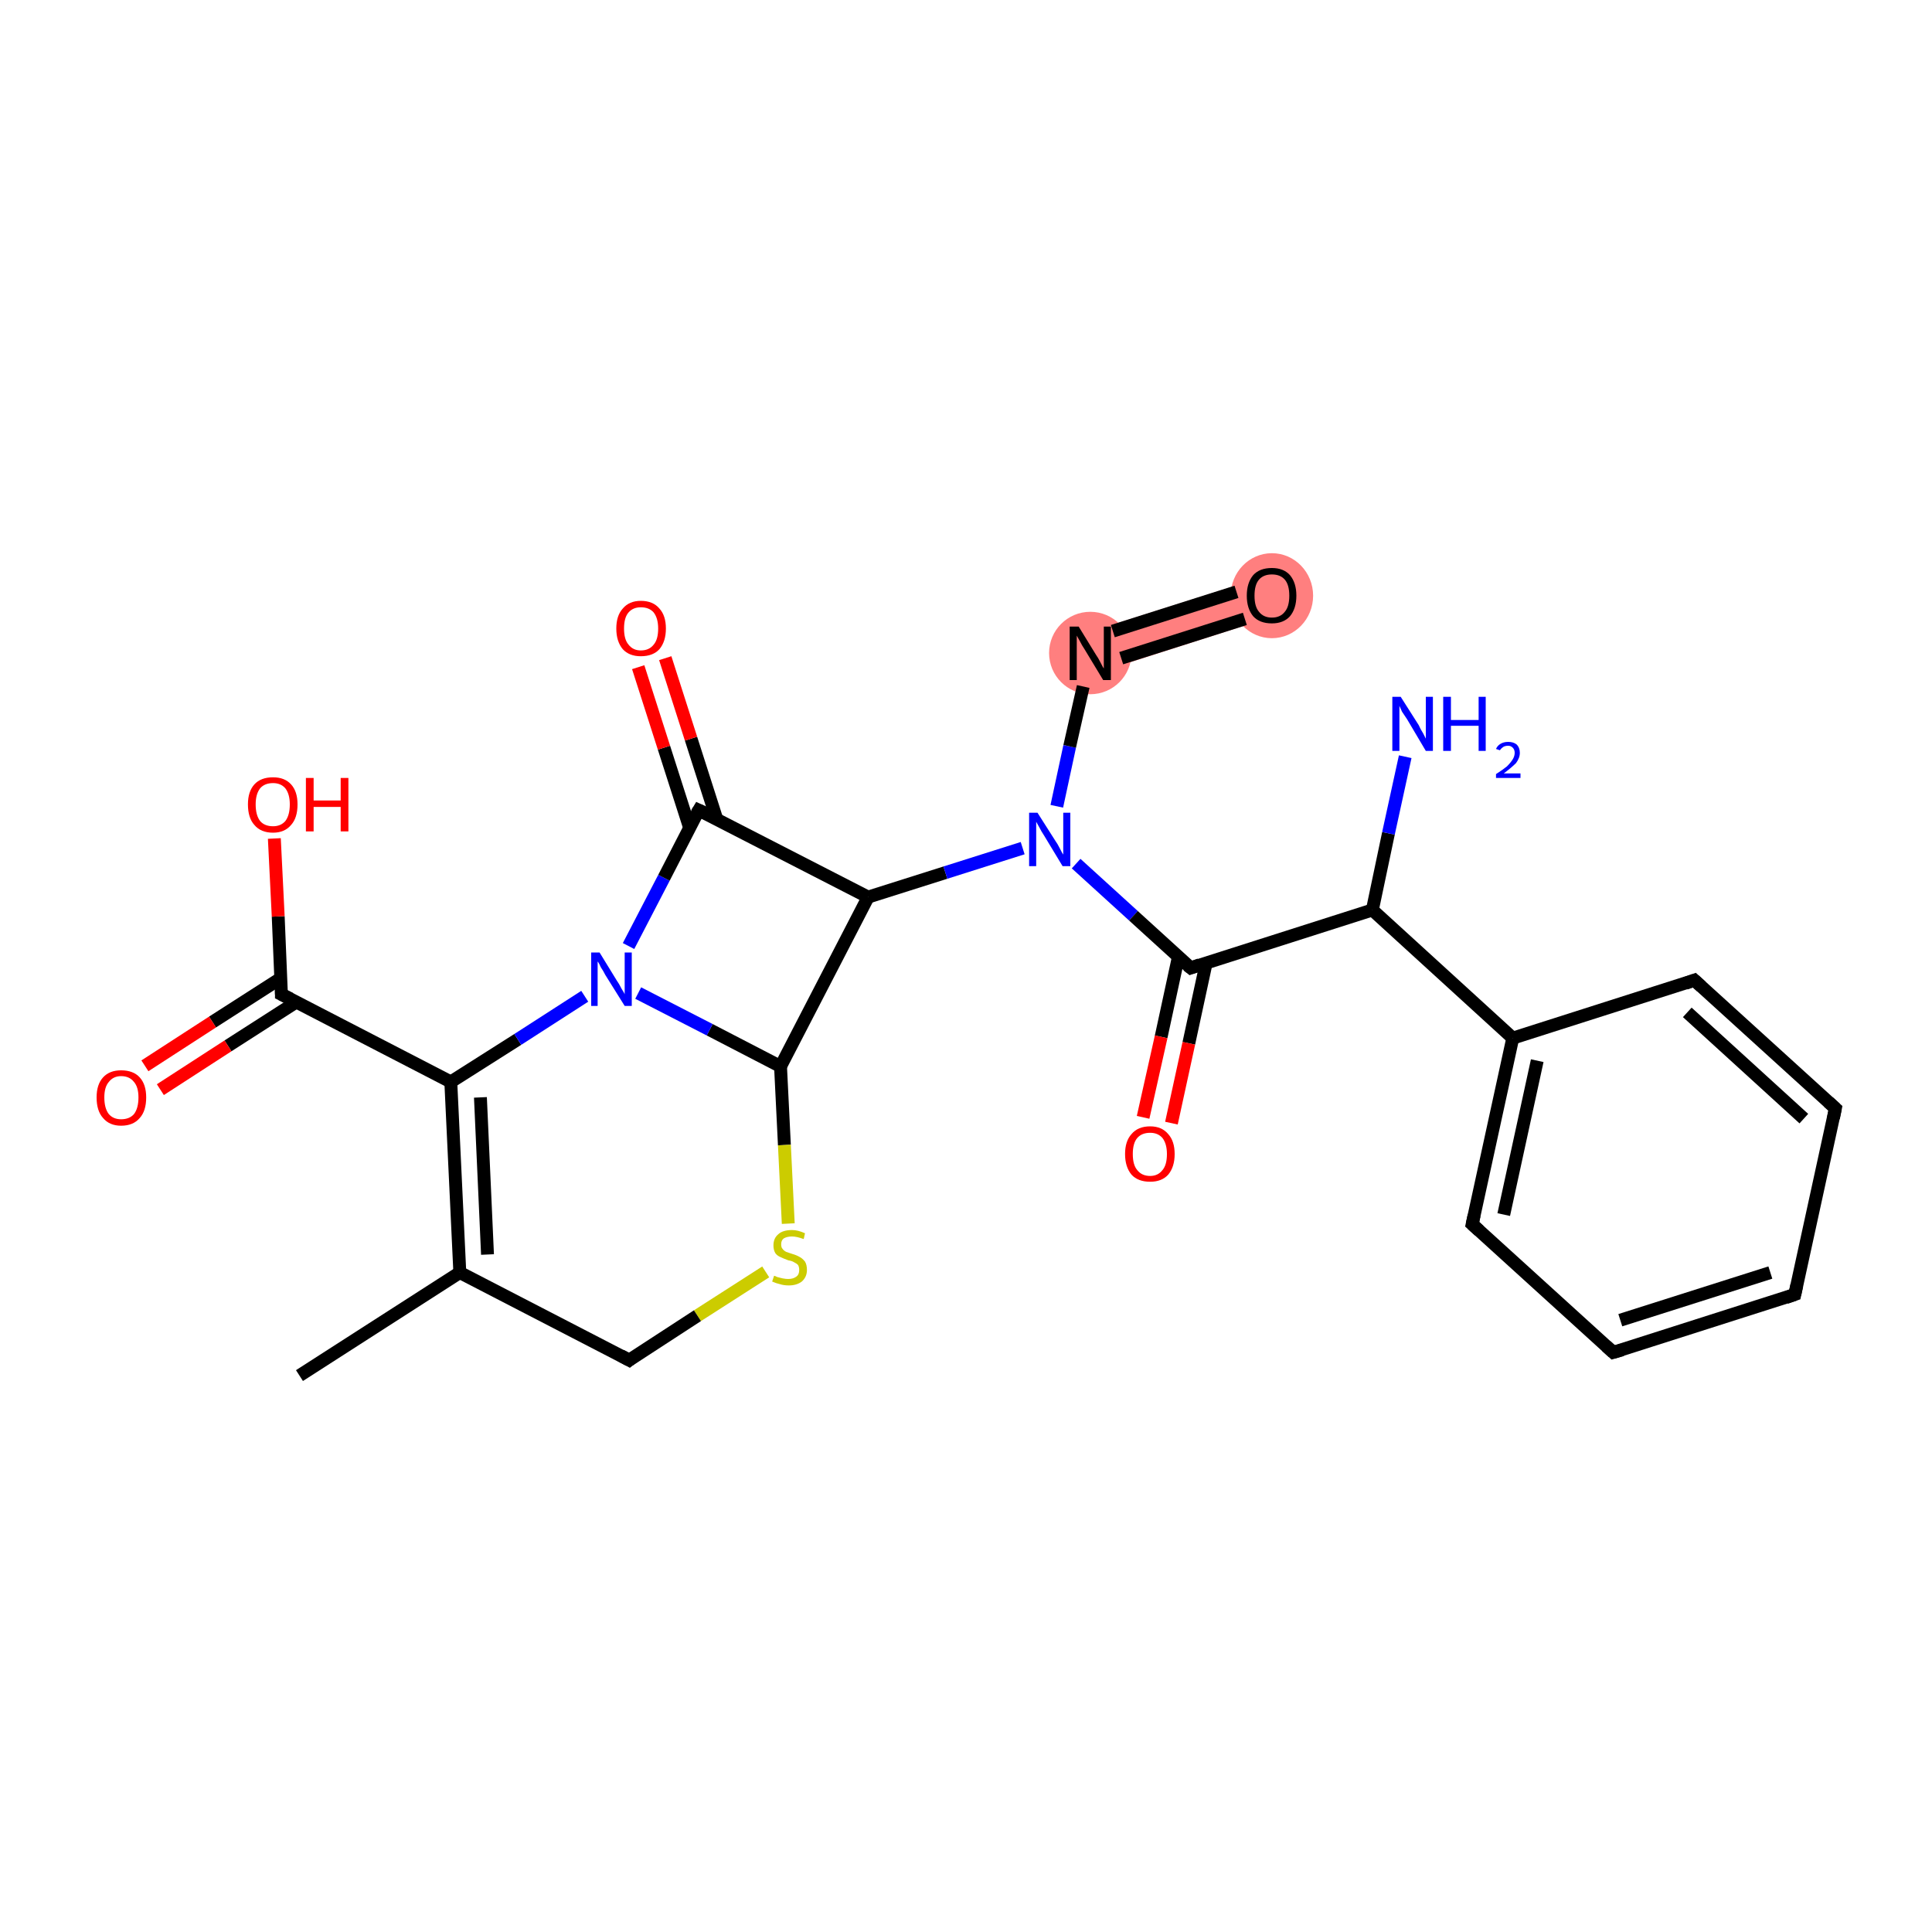 <?xml version='1.0' encoding='iso-8859-1'?>
<svg version='1.1' baseProfile='full'
              xmlns='http://www.w3.org/2000/svg'
                      xmlns:rdkit='http://www.rdkit.org/xml'
                      xmlns:xlink='http://www.w3.org/1999/xlink'
                  xml:space='preserve'
width='300px' height='300px' viewBox='0 0 300 300'>
<!-- END OF HEADER -->
<rect style='opacity:1.0;fill:#FFFFFF;stroke:none' width='300.0' height='300.0' x='0.0' y='0.0'> </rect>
<path class='bond-11 atom-11 atom-12' d='M 196.5,89.5 L 198.4,95.5 L 170.3,104.5 L 168.3,98.4 Z' style='fill:#FF7F7F;fill-rule:evenodd;fill-opacity:1;stroke:#FF7F7F;stroke-width:0.0px;stroke-linecap:butt;stroke-linejoin:miter;stroke-miterlimit:10;stroke-opacity:1;' />
<ellipse cx='169.3' cy='101.4' rx='5.9' ry='5.9' class='atom-11'  style='fill:#FF7F7F;fill-rule:evenodd;stroke:#FF7F7F;stroke-width:1.0px;stroke-linecap:butt;stroke-linejoin:miter;stroke-opacity:1' />
<ellipse cx='197.5' cy='92.5' rx='5.9' ry='6.1' class='atom-12'  style='fill:#FF7F7F;fill-rule:evenodd;stroke:#FF7F7F;stroke-width:1.0px;stroke-linecap:butt;stroke-linejoin:miter;stroke-opacity:1' />
<path class='bond-0 atom-0 atom-1' d='M 46.5,213.6 L 71.4,197.6' style='fill:none;fill-rule:evenodd;stroke:#000000;stroke-width:2.0px;stroke-linecap:butt;stroke-linejoin:miter;stroke-opacity:1' />
<path class='bond-1 atom-1 atom-2' d='M 71.4,197.6 L 70.0,168.0' style='fill:none;fill-rule:evenodd;stroke:#000000;stroke-width:2.0px;stroke-linecap:butt;stroke-linejoin:miter;stroke-opacity:1' />
<path class='bond-1 atom-1 atom-2' d='M 75.7,194.8 L 74.6,170.4' style='fill:none;fill-rule:evenodd;stroke:#000000;stroke-width:2.0px;stroke-linecap:butt;stroke-linejoin:miter;stroke-opacity:1' />
<path class='bond-2 atom-2 atom-3' d='M 70.0,168.0 L 43.7,154.4' style='fill:none;fill-rule:evenodd;stroke:#000000;stroke-width:2.0px;stroke-linecap:butt;stroke-linejoin:miter;stroke-opacity:1' />
<path class='bond-3 atom-3 atom-4' d='M 43.6,151.9 L 33.0,158.7' style='fill:none;fill-rule:evenodd;stroke:#000000;stroke-width:2.0px;stroke-linecap:butt;stroke-linejoin:miter;stroke-opacity:1' />
<path class='bond-3 atom-3 atom-4' d='M 33.0,158.7 L 22.5,165.5' style='fill:none;fill-rule:evenodd;stroke:#FF0000;stroke-width:2.0px;stroke-linecap:butt;stroke-linejoin:miter;stroke-opacity:1' />
<path class='bond-3 atom-3 atom-4' d='M 46.0,155.6 L 35.4,162.4' style='fill:none;fill-rule:evenodd;stroke:#000000;stroke-width:2.0px;stroke-linecap:butt;stroke-linejoin:miter;stroke-opacity:1' />
<path class='bond-3 atom-3 atom-4' d='M 35.4,162.4 L 24.9,169.2' style='fill:none;fill-rule:evenodd;stroke:#FF0000;stroke-width:2.0px;stroke-linecap:butt;stroke-linejoin:miter;stroke-opacity:1' />
<path class='bond-4 atom-3 atom-5' d='M 43.7,154.4 L 43.2,142.3' style='fill:none;fill-rule:evenodd;stroke:#000000;stroke-width:2.0px;stroke-linecap:butt;stroke-linejoin:miter;stroke-opacity:1' />
<path class='bond-4 atom-3 atom-5' d='M 43.2,142.3 L 42.6,130.2' style='fill:none;fill-rule:evenodd;stroke:#FF0000;stroke-width:2.0px;stroke-linecap:butt;stroke-linejoin:miter;stroke-opacity:1' />
<path class='bond-5 atom-2 atom-6' d='M 70.0,168.0 L 80.4,161.4' style='fill:none;fill-rule:evenodd;stroke:#000000;stroke-width:2.0px;stroke-linecap:butt;stroke-linejoin:miter;stroke-opacity:1' />
<path class='bond-5 atom-2 atom-6' d='M 80.4,161.4 L 90.8,154.7' style='fill:none;fill-rule:evenodd;stroke:#0000FF;stroke-width:2.0px;stroke-linecap:butt;stroke-linejoin:miter;stroke-opacity:1' />
<path class='bond-6 atom-6 atom-7' d='M 97.6,146.9 L 103.1,136.3' style='fill:none;fill-rule:evenodd;stroke:#0000FF;stroke-width:2.0px;stroke-linecap:butt;stroke-linejoin:miter;stroke-opacity:1' />
<path class='bond-6 atom-6 atom-7' d='M 103.1,136.3 L 108.5,125.8' style='fill:none;fill-rule:evenodd;stroke:#000000;stroke-width:2.0px;stroke-linecap:butt;stroke-linejoin:miter;stroke-opacity:1' />
<path class='bond-7 atom-7 atom-8' d='M 111.3,127.2 L 107.3,114.7' style='fill:none;fill-rule:evenodd;stroke:#000000;stroke-width:2.0px;stroke-linecap:butt;stroke-linejoin:miter;stroke-opacity:1' />
<path class='bond-7 atom-7 atom-8' d='M 107.3,114.7 L 103.3,102.2' style='fill:none;fill-rule:evenodd;stroke:#FF0000;stroke-width:2.0px;stroke-linecap:butt;stroke-linejoin:miter;stroke-opacity:1' />
<path class='bond-7 atom-7 atom-8' d='M 107.1,128.6 L 103.1,116.1' style='fill:none;fill-rule:evenodd;stroke:#000000;stroke-width:2.0px;stroke-linecap:butt;stroke-linejoin:miter;stroke-opacity:1' />
<path class='bond-7 atom-7 atom-8' d='M 103.1,116.1 L 99.1,103.6' style='fill:none;fill-rule:evenodd;stroke:#FF0000;stroke-width:2.0px;stroke-linecap:butt;stroke-linejoin:miter;stroke-opacity:1' />
<path class='bond-8 atom-7 atom-9' d='M 108.5,125.8 L 134.8,139.3' style='fill:none;fill-rule:evenodd;stroke:#000000;stroke-width:2.0px;stroke-linecap:butt;stroke-linejoin:miter;stroke-opacity:1' />
<path class='bond-9 atom-9 atom-10' d='M 134.8,139.3 L 146.8,135.5' style='fill:none;fill-rule:evenodd;stroke:#000000;stroke-width:2.0px;stroke-linecap:butt;stroke-linejoin:miter;stroke-opacity:1' />
<path class='bond-9 atom-9 atom-10' d='M 146.8,135.5 L 158.8,131.7' style='fill:none;fill-rule:evenodd;stroke:#0000FF;stroke-width:2.0px;stroke-linecap:butt;stroke-linejoin:miter;stroke-opacity:1' />
<path class='bond-10 atom-10 atom-11' d='M 164.1,125.2 L 166.1,115.9' style='fill:none;fill-rule:evenodd;stroke:#0000FF;stroke-width:2.0px;stroke-linecap:butt;stroke-linejoin:miter;stroke-opacity:1' />
<path class='bond-10 atom-10 atom-11' d='M 166.1,115.9 L 168.2,106.6' style='fill:none;fill-rule:evenodd;stroke:#000000;stroke-width:2.0px;stroke-linecap:butt;stroke-linejoin:miter;stroke-opacity:1' />
<path class='bond-11 atom-11 atom-12' d='M 174.1,102.2 L 193.3,96.1' style='fill:none;fill-rule:evenodd;stroke:#000000;stroke-width:2.0px;stroke-linecap:butt;stroke-linejoin:miter;stroke-opacity:1' />
<path class='bond-11 atom-11 atom-12' d='M 172.8,98.0 L 192.0,91.9' style='fill:none;fill-rule:evenodd;stroke:#000000;stroke-width:2.0px;stroke-linecap:butt;stroke-linejoin:miter;stroke-opacity:1' />
<path class='bond-12 atom-10 atom-13' d='M 167.1,134.1 L 176.0,142.2' style='fill:none;fill-rule:evenodd;stroke:#0000FF;stroke-width:2.0px;stroke-linecap:butt;stroke-linejoin:miter;stroke-opacity:1' />
<path class='bond-12 atom-10 atom-13' d='M 176.0,142.2 L 184.9,150.3' style='fill:none;fill-rule:evenodd;stroke:#000000;stroke-width:2.0px;stroke-linecap:butt;stroke-linejoin:miter;stroke-opacity:1' />
<path class='bond-13 atom-13 atom-14' d='M 183.0,148.5 L 180.3,161.0' style='fill:none;fill-rule:evenodd;stroke:#000000;stroke-width:2.0px;stroke-linecap:butt;stroke-linejoin:miter;stroke-opacity:1' />
<path class='bond-13 atom-13 atom-14' d='M 180.3,161.0 L 177.5,173.5' style='fill:none;fill-rule:evenodd;stroke:#FF0000;stroke-width:2.0px;stroke-linecap:butt;stroke-linejoin:miter;stroke-opacity:1' />
<path class='bond-13 atom-13 atom-14' d='M 187.3,149.5 L 184.6,162.0' style='fill:none;fill-rule:evenodd;stroke:#000000;stroke-width:2.0px;stroke-linecap:butt;stroke-linejoin:miter;stroke-opacity:1' />
<path class='bond-13 atom-13 atom-14' d='M 184.6,162.0 L 181.9,174.4' style='fill:none;fill-rule:evenodd;stroke:#FF0000;stroke-width:2.0px;stroke-linecap:butt;stroke-linejoin:miter;stroke-opacity:1' />
<path class='bond-14 atom-13 atom-15' d='M 184.9,150.3 L 213.1,141.3' style='fill:none;fill-rule:evenodd;stroke:#000000;stroke-width:2.0px;stroke-linecap:butt;stroke-linejoin:miter;stroke-opacity:1' />
<path class='bond-15 atom-15 atom-16' d='M 213.1,141.3 L 215.6,129.4' style='fill:none;fill-rule:evenodd;stroke:#000000;stroke-width:2.0px;stroke-linecap:butt;stroke-linejoin:miter;stroke-opacity:1' />
<path class='bond-15 atom-15 atom-16' d='M 215.6,129.4 L 218.2,117.5' style='fill:none;fill-rule:evenodd;stroke:#0000FF;stroke-width:2.0px;stroke-linecap:butt;stroke-linejoin:miter;stroke-opacity:1' />
<path class='bond-16 atom-15 atom-17' d='M 213.1,141.3 L 234.9,161.2' style='fill:none;fill-rule:evenodd;stroke:#000000;stroke-width:2.0px;stroke-linecap:butt;stroke-linejoin:miter;stroke-opacity:1' />
<path class='bond-17 atom-17 atom-18' d='M 234.9,161.2 L 228.6,190.1' style='fill:none;fill-rule:evenodd;stroke:#000000;stroke-width:2.0px;stroke-linecap:butt;stroke-linejoin:miter;stroke-opacity:1' />
<path class='bond-17 atom-17 atom-18' d='M 238.7,164.7 L 233.5,188.6' style='fill:none;fill-rule:evenodd;stroke:#000000;stroke-width:2.0px;stroke-linecap:butt;stroke-linejoin:miter;stroke-opacity:1' />
<path class='bond-18 atom-18 atom-19' d='M 228.6,190.1 L 250.5,210.0' style='fill:none;fill-rule:evenodd;stroke:#000000;stroke-width:2.0px;stroke-linecap:butt;stroke-linejoin:miter;stroke-opacity:1' />
<path class='bond-19 atom-19 atom-20' d='M 250.5,210.0 L 278.7,201.0' style='fill:none;fill-rule:evenodd;stroke:#000000;stroke-width:2.0px;stroke-linecap:butt;stroke-linejoin:miter;stroke-opacity:1' />
<path class='bond-19 atom-19 atom-20' d='M 251.6,205.0 L 274.9,197.6' style='fill:none;fill-rule:evenodd;stroke:#000000;stroke-width:2.0px;stroke-linecap:butt;stroke-linejoin:miter;stroke-opacity:1' />
<path class='bond-20 atom-20 atom-21' d='M 278.7,201.0 L 285.0,172.1' style='fill:none;fill-rule:evenodd;stroke:#000000;stroke-width:2.0px;stroke-linecap:butt;stroke-linejoin:miter;stroke-opacity:1' />
<path class='bond-21 atom-21 atom-22' d='M 285.0,172.1 L 263.1,152.2' style='fill:none;fill-rule:evenodd;stroke:#000000;stroke-width:2.0px;stroke-linecap:butt;stroke-linejoin:miter;stroke-opacity:1' />
<path class='bond-21 atom-21 atom-22' d='M 280.1,173.7 L 262.0,157.2' style='fill:none;fill-rule:evenodd;stroke:#000000;stroke-width:2.0px;stroke-linecap:butt;stroke-linejoin:miter;stroke-opacity:1' />
<path class='bond-22 atom-9 atom-23' d='M 134.8,139.3 L 121.2,165.6' style='fill:none;fill-rule:evenodd;stroke:#000000;stroke-width:2.0px;stroke-linecap:butt;stroke-linejoin:miter;stroke-opacity:1' />
<path class='bond-23 atom-23 atom-24' d='M 121.2,165.6 L 121.8,177.8' style='fill:none;fill-rule:evenodd;stroke:#000000;stroke-width:2.0px;stroke-linecap:butt;stroke-linejoin:miter;stroke-opacity:1' />
<path class='bond-23 atom-23 atom-24' d='M 121.8,177.8 L 122.4,190.0' style='fill:none;fill-rule:evenodd;stroke:#CCCC00;stroke-width:2.0px;stroke-linecap:butt;stroke-linejoin:miter;stroke-opacity:1' />
<path class='bond-24 atom-24 atom-25' d='M 118.9,197.5 L 108.3,204.3' style='fill:none;fill-rule:evenodd;stroke:#CCCC00;stroke-width:2.0px;stroke-linecap:butt;stroke-linejoin:miter;stroke-opacity:1' />
<path class='bond-24 atom-24 atom-25' d='M 108.3,204.3 L 97.7,211.2' style='fill:none;fill-rule:evenodd;stroke:#000000;stroke-width:2.0px;stroke-linecap:butt;stroke-linejoin:miter;stroke-opacity:1' />
<path class='bond-25 atom-25 atom-1' d='M 97.7,211.2 L 71.4,197.6' style='fill:none;fill-rule:evenodd;stroke:#000000;stroke-width:2.0px;stroke-linecap:butt;stroke-linejoin:miter;stroke-opacity:1' />
<path class='bond-26 atom-23 atom-6' d='M 121.2,165.6 L 110.2,159.9' style='fill:none;fill-rule:evenodd;stroke:#000000;stroke-width:2.0px;stroke-linecap:butt;stroke-linejoin:miter;stroke-opacity:1' />
<path class='bond-26 atom-23 atom-6' d='M 110.2,159.9 L 99.1,154.2' style='fill:none;fill-rule:evenodd;stroke:#0000FF;stroke-width:2.0px;stroke-linecap:butt;stroke-linejoin:miter;stroke-opacity:1' />
<path class='bond-27 atom-22 atom-17' d='M 263.1,152.2 L 234.9,161.2' style='fill:none;fill-rule:evenodd;stroke:#000000;stroke-width:2.0px;stroke-linecap:butt;stroke-linejoin:miter;stroke-opacity:1' />
<path d='M 45.1,155.1 L 43.7,154.4 L 43.7,153.8' style='fill:none;stroke:#000000;stroke-width:2.0px;stroke-linecap:butt;stroke-linejoin:miter;stroke-miterlimit:10;stroke-opacity:1;' />
<path d='M 108.2,126.3 L 108.5,125.8 L 109.8,126.4' style='fill:none;stroke:#000000;stroke-width:2.0px;stroke-linecap:butt;stroke-linejoin:miter;stroke-miterlimit:10;stroke-opacity:1;' />
<path d='M 184.4,149.9 L 184.9,150.3 L 186.3,149.8' style='fill:none;stroke:#000000;stroke-width:2.0px;stroke-linecap:butt;stroke-linejoin:miter;stroke-miterlimit:10;stroke-opacity:1;' />
<path d='M 228.9,188.7 L 228.6,190.1 L 229.7,191.1' style='fill:none;stroke:#000000;stroke-width:2.0px;stroke-linecap:butt;stroke-linejoin:miter;stroke-miterlimit:10;stroke-opacity:1;' />
<path d='M 249.4,209.0 L 250.5,210.0 L 251.9,209.6' style='fill:none;stroke:#000000;stroke-width:2.0px;stroke-linecap:butt;stroke-linejoin:miter;stroke-miterlimit:10;stroke-opacity:1;' />
<path d='M 277.3,201.5 L 278.7,201.0 L 279.0,199.6' style='fill:none;stroke:#000000;stroke-width:2.0px;stroke-linecap:butt;stroke-linejoin:miter;stroke-miterlimit:10;stroke-opacity:1;' />
<path d='M 284.7,173.6 L 285.0,172.1 L 283.9,171.1' style='fill:none;stroke:#000000;stroke-width:2.0px;stroke-linecap:butt;stroke-linejoin:miter;stroke-miterlimit:10;stroke-opacity:1;' />
<path d='M 264.2,153.2 L 263.1,152.2 L 261.7,152.7' style='fill:none;stroke:#000000;stroke-width:2.0px;stroke-linecap:butt;stroke-linejoin:miter;stroke-miterlimit:10;stroke-opacity:1;' />
<path d='M 98.2,210.8 L 97.7,211.2 L 96.4,210.5' style='fill:none;stroke:#000000;stroke-width:2.0px;stroke-linecap:butt;stroke-linejoin:miter;stroke-miterlimit:10;stroke-opacity:1;' />
<path class='atom-4' d='M 15.0 170.4
Q 15.0 168.4, 16.0 167.3
Q 17.0 166.2, 18.8 166.2
Q 20.7 166.2, 21.7 167.3
Q 22.7 168.4, 22.7 170.4
Q 22.7 172.5, 21.7 173.6
Q 20.7 174.8, 18.8 174.8
Q 17.0 174.8, 16.0 173.6
Q 15.0 172.5, 15.0 170.4
M 18.8 173.8
Q 20.1 173.8, 20.8 173.0
Q 21.5 172.1, 21.5 170.4
Q 21.5 168.8, 20.8 168.0
Q 20.1 167.1, 18.8 167.1
Q 17.6 167.1, 16.9 168.0
Q 16.2 168.8, 16.2 170.4
Q 16.2 172.1, 16.9 173.0
Q 17.6 173.8, 18.8 173.8
' fill='#FF0000'/>
<path class='atom-5' d='M 38.5 124.9
Q 38.5 122.9, 39.5 121.8
Q 40.5 120.7, 42.4 120.7
Q 44.2 120.7, 45.2 121.8
Q 46.2 122.9, 46.2 124.9
Q 46.2 127.0, 45.2 128.1
Q 44.2 129.3, 42.4 129.3
Q 40.5 129.3, 39.5 128.1
Q 38.5 127.0, 38.5 124.9
M 42.4 128.3
Q 43.6 128.3, 44.3 127.5
Q 45.0 126.6, 45.0 124.9
Q 45.0 123.3, 44.3 122.4
Q 43.6 121.6, 42.4 121.6
Q 41.1 121.6, 40.4 122.4
Q 39.7 123.3, 39.7 124.9
Q 39.7 126.6, 40.4 127.5
Q 41.1 128.3, 42.4 128.3
' fill='#FF0000'/>
<path class='atom-5' d='M 47.5 120.8
L 48.7 120.8
L 48.7 124.3
L 52.9 124.3
L 52.9 120.8
L 54.1 120.8
L 54.1 129.1
L 52.9 129.1
L 52.9 125.3
L 48.7 125.3
L 48.7 129.1
L 47.5 129.1
L 47.5 120.8
' fill='#FF0000'/>
<path class='atom-6' d='M 93.1 147.9
L 95.8 152.3
Q 96.1 152.7, 96.5 153.5
Q 97.0 154.3, 97.0 154.4
L 97.0 147.9
L 98.1 147.9
L 98.1 156.2
L 97.0 156.2
L 94.0 151.4
Q 93.7 150.8, 93.3 150.2
Q 93.0 149.5, 92.8 149.3
L 92.8 156.2
L 91.8 156.2
L 91.8 147.9
L 93.1 147.9
' fill='#0000FF'/>
<path class='atom-8' d='M 95.7 97.6
Q 95.7 95.6, 96.7 94.5
Q 97.7 93.3, 99.5 93.3
Q 101.4 93.3, 102.4 94.5
Q 103.4 95.6, 103.4 97.6
Q 103.4 99.6, 102.4 100.8
Q 101.4 101.9, 99.5 101.9
Q 97.7 101.9, 96.7 100.8
Q 95.7 99.6, 95.7 97.6
M 99.5 101.0
Q 100.8 101.0, 101.5 100.1
Q 102.2 99.3, 102.2 97.6
Q 102.2 96.0, 101.5 95.1
Q 100.8 94.3, 99.5 94.3
Q 98.3 94.3, 97.6 95.1
Q 96.9 95.9, 96.9 97.6
Q 96.9 99.3, 97.6 100.1
Q 98.3 101.0, 99.5 101.0
' fill='#FF0000'/>
<path class='atom-10' d='M 161.1 126.2
L 163.9 130.6
Q 164.2 131.0, 164.6 131.8
Q 165.0 132.6, 165.1 132.7
L 165.1 126.2
L 166.2 126.2
L 166.2 134.5
L 165.0 134.5
L 162.1 129.7
Q 161.7 129.1, 161.4 128.5
Q 161.0 127.8, 160.9 127.6
L 160.9 134.5
L 159.8 134.5
L 159.8 126.2
L 161.1 126.2
' fill='#0000FF'/>
<path class='atom-11' d='M 167.5 97.3
L 170.2 101.7
Q 170.5 102.1, 170.9 102.9
Q 171.3 103.7, 171.4 103.8
L 171.4 97.3
L 172.5 97.3
L 172.5 105.6
L 171.3 105.6
L 168.4 100.8
Q 168.0 100.2, 167.7 99.6
Q 167.3 98.9, 167.2 98.7
L 167.2 105.6
L 166.1 105.6
L 166.1 97.3
L 167.5 97.3
' fill='#000000'/>
<path class='atom-12' d='M 193.6 92.5
Q 193.6 90.5, 194.6 89.3
Q 195.6 88.2, 197.5 88.2
Q 199.3 88.2, 200.3 89.3
Q 201.3 90.5, 201.3 92.5
Q 201.3 94.5, 200.3 95.7
Q 199.3 96.8, 197.5 96.8
Q 195.6 96.8, 194.6 95.7
Q 193.6 94.5, 193.6 92.5
M 197.5 95.9
Q 198.8 95.9, 199.5 95.0
Q 200.2 94.2, 200.2 92.5
Q 200.2 90.8, 199.5 90.0
Q 198.8 89.2, 197.5 89.2
Q 196.2 89.2, 195.5 90.0
Q 194.8 90.8, 194.8 92.5
Q 194.8 94.2, 195.5 95.0
Q 196.2 95.9, 197.5 95.9
' fill='#000000'/>
<path class='atom-14' d='M 174.7 179.2
Q 174.7 177.2, 175.7 176.1
Q 176.7 174.9, 178.6 174.9
Q 180.4 174.9, 181.4 176.1
Q 182.4 177.2, 182.4 179.2
Q 182.4 181.2, 181.4 182.4
Q 180.4 183.5, 178.6 183.5
Q 176.7 183.5, 175.7 182.4
Q 174.7 181.2, 174.7 179.2
M 178.6 182.6
Q 179.8 182.6, 180.5 181.7
Q 181.2 180.9, 181.2 179.2
Q 181.2 177.6, 180.5 176.7
Q 179.8 175.9, 178.6 175.9
Q 177.3 175.9, 176.6 176.7
Q 175.9 177.5, 175.9 179.2
Q 175.9 180.9, 176.6 181.7
Q 177.3 182.6, 178.6 182.6
' fill='#FF0000'/>
<path class='atom-16' d='M 217.5 108.2
L 220.3 112.6
Q 220.5 113.1, 221.0 113.9
Q 221.4 114.7, 221.4 114.7
L 221.4 108.2
L 222.5 108.2
L 222.5 116.6
L 221.4 116.6
L 218.5 111.7
Q 218.1 111.1, 217.7 110.5
Q 217.4 109.8, 217.3 109.6
L 217.3 116.6
L 216.2 116.6
L 216.2 108.2
L 217.5 108.2
' fill='#0000FF'/>
<path class='atom-16' d='M 224.1 108.2
L 225.3 108.2
L 225.3 111.8
L 229.6 111.8
L 229.6 108.2
L 230.7 108.2
L 230.7 116.6
L 229.6 116.6
L 229.6 112.7
L 225.3 112.7
L 225.3 116.6
L 224.1 116.6
L 224.1 108.2
' fill='#0000FF'/>
<path class='atom-16' d='M 232.3 116.3
Q 232.5 115.8, 233.0 115.5
Q 233.5 115.2, 234.2 115.2
Q 235.0 115.2, 235.5 115.6
Q 236.0 116.1, 236.0 116.9
Q 236.0 117.7, 235.4 118.5
Q 234.7 119.2, 233.5 120.1
L 236.1 120.1
L 236.1 120.8
L 232.3 120.8
L 232.3 120.2
Q 233.4 119.5, 234.0 119.0
Q 234.6 118.4, 234.9 117.9
Q 235.2 117.4, 235.2 116.9
Q 235.2 116.4, 234.9 116.1
Q 234.6 115.8, 234.2 115.8
Q 233.7 115.8, 233.4 116.0
Q 233.1 116.2, 232.9 116.5
L 232.3 116.3
' fill='#0000FF'/>
<path class='atom-24' d='M 120.2 198.1
Q 120.3 198.1, 120.7 198.3
Q 121.1 198.4, 121.5 198.5
Q 122.0 198.6, 122.4 198.6
Q 123.2 198.6, 123.7 198.2
Q 124.1 197.9, 124.1 197.2
Q 124.1 196.7, 123.9 196.4
Q 123.7 196.2, 123.3 196.0
Q 123.0 195.8, 122.4 195.7
Q 121.6 195.4, 121.2 195.2
Q 120.7 195.0, 120.4 194.6
Q 120.1 194.1, 120.1 193.4
Q 120.1 192.3, 120.8 191.7
Q 121.5 191.0, 123.0 191.0
Q 123.9 191.0, 125.0 191.5
L 124.8 192.4
Q 123.7 192.0, 123.0 192.0
Q 122.2 192.0, 121.7 192.3
Q 121.3 192.6, 121.3 193.2
Q 121.3 193.7, 121.5 193.9
Q 121.7 194.2, 122.1 194.4
Q 122.4 194.5, 123.0 194.7
Q 123.7 194.9, 124.2 195.2
Q 124.6 195.4, 125.0 195.9
Q 125.3 196.4, 125.3 197.2
Q 125.3 198.3, 124.5 199.0
Q 123.7 199.6, 122.5 199.6
Q 121.7 199.6, 121.1 199.4
Q 120.6 199.3, 119.9 199.0
L 120.2 198.1
' fill='#CCCC00'/>
</svg>
